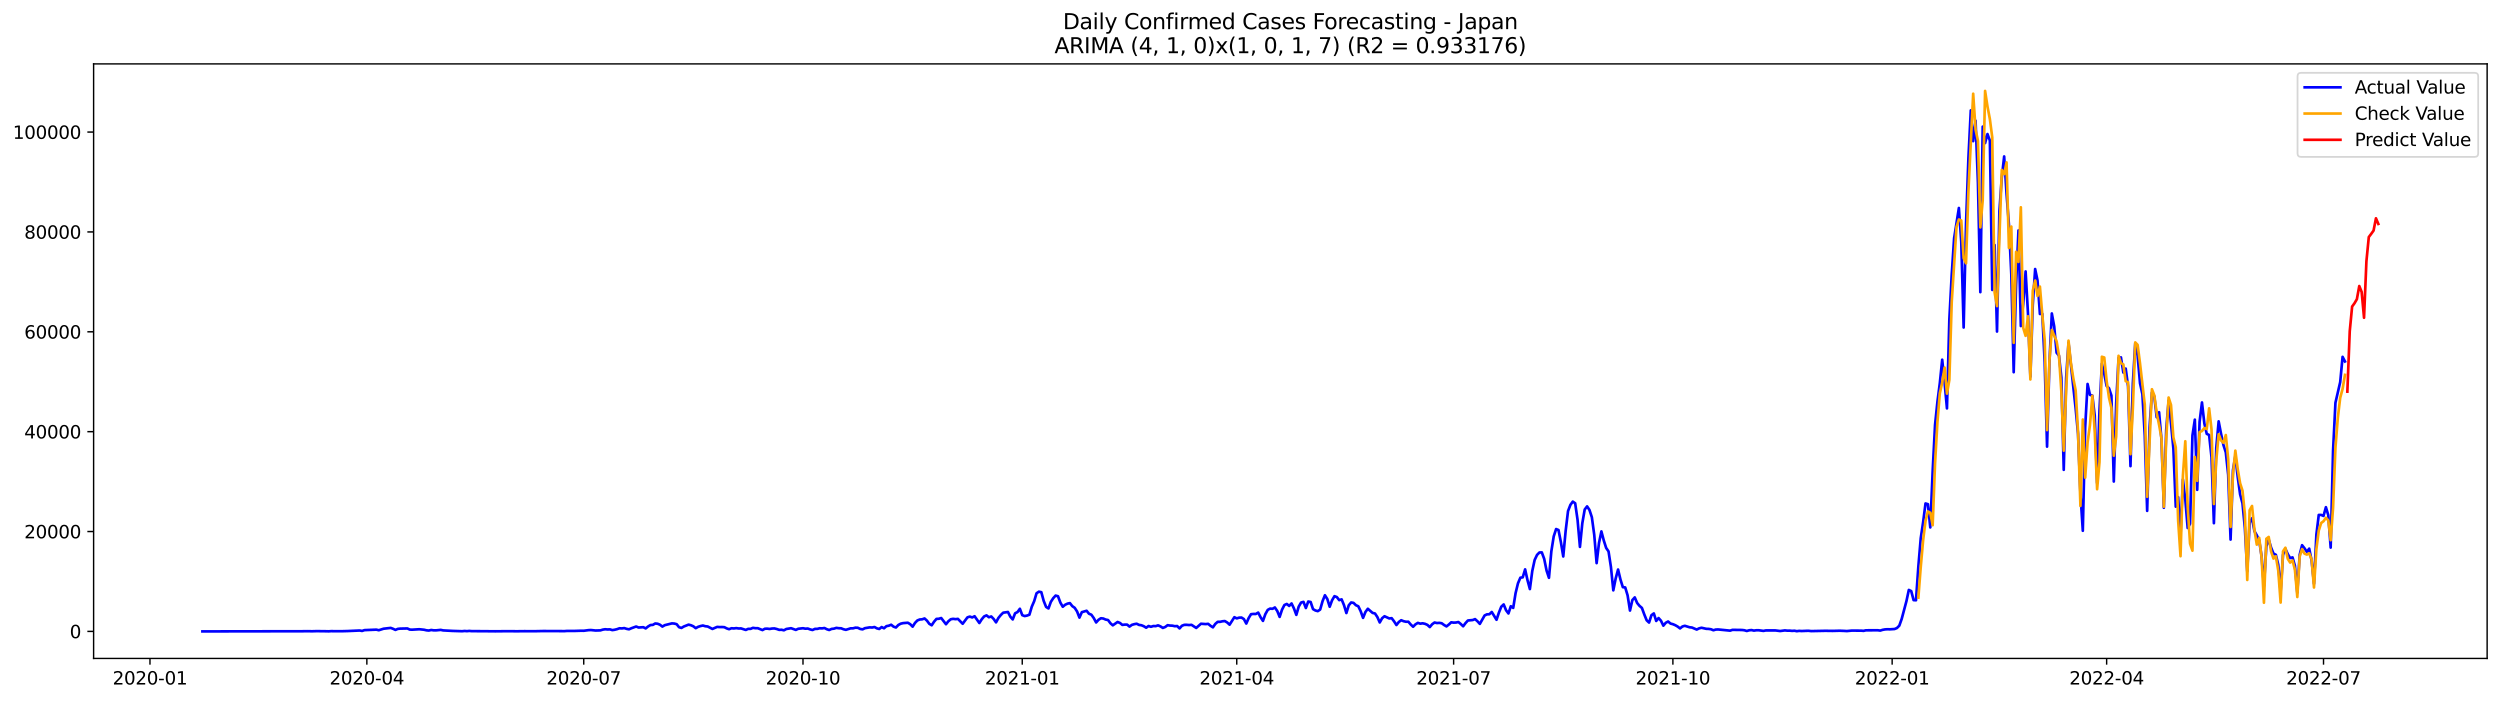 <?xml version="1.0" encoding="utf-8" standalone="no"?>
<!DOCTYPE svg PUBLIC "-//W3C//DTD SVG 1.1//EN"
  "http://www.w3.org/Graphics/SVG/1.1/DTD/svg11.dtd">
<svg xmlns:xlink="http://www.w3.org/1999/xlink" width="1398.775pt" height="392.274pt" viewBox="0 0 1398.775 392.274" xmlns="http://www.w3.org/2000/svg" version="1.1">
 <defs>
  <style type="text/css">*{stroke-linejoin: round; stroke-linecap: butt}</style>
 </defs>
 <g id="figure_1">
  <g id="patch_1">
   <path d="M 0 392.274 
L 1398.775 392.274 
L 1398.775 0 
L 0 0 
z
" style="fill: #ffffff"/>
  </g>
  <g id="axes_1">
   <g id="patch_2">
    <path d="M 52.375 368.396 
L 1391.575 368.396 
L 1391.575 35.755 
L 52.375 35.755 
z
" style="fill: #ffffff"/>
   </g>
   <g id="matplotlib.axis_1">
    <g id="xtick_1">
     <g id="line2d_1">
      <defs>
       <path id="meb2990fe00" d="M 0 0 
L 0 3.5 
" style="stroke: #000000; stroke-width: 0.8"/>
      </defs>
      <g>
       <use xlink:href="#meb2990fe00" x="83.911" y="368.396" style="stroke: #000000; stroke-width: 0.8"/>
      </g>
     </g>
     <g id="text_1">
      <!-- 2020-01 -->
      <g transform="translate(63.02 382.994)scale(0.1 -0.1)">
       <defs>
        <path id="DejaVuSans-32" d="M 1228 531 
L 3431 531 
L 3431 0 
L 469 0 
L 469 531 
Q 828 903 1448 1529 
Q 2069 2156 2228 2338 
Q 2531 2678 2651 2914 
Q 2772 3150 2772 3378 
Q 2772 3750 2511 3984 
Q 2250 4219 1831 4219 
Q 1534 4219 1204 4116 
Q 875 4013 500 3803 
L 500 4441 
Q 881 4594 1212 4672 
Q 1544 4750 1819 4750 
Q 2544 4750 2975 4387 
Q 3406 4025 3406 3419 
Q 3406 3131 3298 2873 
Q 3191 2616 2906 2266 
Q 2828 2175 2409 1742 
Q 1991 1309 1228 531 
z
" transform="scale(0.016)"/>
        <path id="DejaVuSans-30" d="M 2034 4250 
Q 1547 4250 1301 3770 
Q 1056 3291 1056 2328 
Q 1056 1369 1301 889 
Q 1547 409 2034 409 
Q 2525 409 2770 889 
Q 3016 1369 3016 2328 
Q 3016 3291 2770 3770 
Q 2525 4250 2034 4250 
z
M 2034 4750 
Q 2819 4750 3233 4129 
Q 3647 3509 3647 2328 
Q 3647 1150 3233 529 
Q 2819 -91 2034 -91 
Q 1250 -91 836 529 
Q 422 1150 422 2328 
Q 422 3509 836 4129 
Q 1250 4750 2034 4750 
z
" transform="scale(0.016)"/>
        <path id="DejaVuSans-2d" d="M 313 2009 
L 1997 2009 
L 1997 1497 
L 313 1497 
L 313 2009 
z
" transform="scale(0.016)"/>
        <path id="DejaVuSans-31" d="M 794 531 
L 1825 531 
L 1825 4091 
L 703 3866 
L 703 4441 
L 1819 4666 
L 2450 4666 
L 2450 531 
L 3481 531 
L 3481 0 
L 794 0 
L 794 531 
z
" transform="scale(0.016)"/>
       </defs>
       <use xlink:href="#DejaVuSans-32"/>
       <use xlink:href="#DejaVuSans-30" x="63.623"/>
       <use xlink:href="#DejaVuSans-32" x="127.246"/>
       <use xlink:href="#DejaVuSans-30" x="190.869"/>
       <use xlink:href="#DejaVuSans-2d" x="254.492"/>
       <use xlink:href="#DejaVuSans-30" x="290.576"/>
       <use xlink:href="#DejaVuSans-31" x="354.199"/>
      </g>
     </g>
    </g>
    <g id="xtick_2">
     <g id="line2d_2">
      <g>
       <use xlink:href="#meb2990fe00" x="205.257" y="368.396" style="stroke: #000000; stroke-width: 0.8"/>
      </g>
     </g>
     <g id="text_2">
      <!-- 2020-04 -->
      <g transform="translate(184.365 382.994)scale(0.1 -0.1)">
       <defs>
        <path id="DejaVuSans-34" d="M 2419 4116 
L 825 1625 
L 2419 1625 
L 2419 4116 
z
M 2253 4666 
L 3047 4666 
L 3047 1625 
L 3713 1625 
L 3713 1100 
L 3047 1100 
L 3047 0 
L 2419 0 
L 2419 1100 
L 313 1100 
L 313 1709 
L 2253 4666 
z
" transform="scale(0.016)"/>
       </defs>
       <use xlink:href="#DejaVuSans-32"/>
       <use xlink:href="#DejaVuSans-30" x="63.623"/>
       <use xlink:href="#DejaVuSans-32" x="127.246"/>
       <use xlink:href="#DejaVuSans-30" x="190.869"/>
       <use xlink:href="#DejaVuSans-2d" x="254.492"/>
       <use xlink:href="#DejaVuSans-30" x="290.576"/>
       <use xlink:href="#DejaVuSans-34" x="354.199"/>
      </g>
     </g>
    </g>
    <g id="xtick_3">
     <g id="line2d_3">
      <g>
       <use xlink:href="#meb2990fe00" x="326.602" y="368.396" style="stroke: #000000; stroke-width: 0.8"/>
      </g>
     </g>
     <g id="text_3">
      <!-- 2020-07 -->
      <g transform="translate(305.711 382.994)scale(0.1 -0.1)">
       <defs>
        <path id="DejaVuSans-37" d="M 525 4666 
L 3525 4666 
L 3525 4397 
L 1831 0 
L 1172 0 
L 2766 4134 
L 525 4134 
L 525 4666 
z
" transform="scale(0.016)"/>
       </defs>
       <use xlink:href="#DejaVuSans-32"/>
       <use xlink:href="#DejaVuSans-30" x="63.623"/>
       <use xlink:href="#DejaVuSans-32" x="127.246"/>
       <use xlink:href="#DejaVuSans-30" x="190.869"/>
       <use xlink:href="#DejaVuSans-2d" x="254.492"/>
       <use xlink:href="#DejaVuSans-30" x="290.576"/>
       <use xlink:href="#DejaVuSans-37" x="354.199"/>
      </g>
     </g>
    </g>
    <g id="xtick_4">
     <g id="line2d_4">
      <g>
       <use xlink:href="#meb2990fe00" x="449.281" y="368.396" style="stroke: #000000; stroke-width: 0.8"/>
      </g>
     </g>
     <g id="text_4">
      <!-- 2020-10 -->
      <g transform="translate(428.39 382.994)scale(0.1 -0.1)">
       <use xlink:href="#DejaVuSans-32"/>
       <use xlink:href="#DejaVuSans-30" x="63.623"/>
       <use xlink:href="#DejaVuSans-32" x="127.246"/>
       <use xlink:href="#DejaVuSans-30" x="190.869"/>
       <use xlink:href="#DejaVuSans-2d" x="254.492"/>
       <use xlink:href="#DejaVuSans-31" x="290.576"/>
       <use xlink:href="#DejaVuSans-30" x="354.199"/>
      </g>
     </g>
    </g>
    <g id="xtick_5">
     <g id="line2d_5">
      <g>
       <use xlink:href="#meb2990fe00" x="571.96" y="368.396" style="stroke: #000000; stroke-width: 0.8"/>
      </g>
     </g>
     <g id="text_5">
      <!-- 2021-01 -->
      <g transform="translate(551.069 382.994)scale(0.1 -0.1)">
       <use xlink:href="#DejaVuSans-32"/>
       <use xlink:href="#DejaVuSans-30" x="63.623"/>
       <use xlink:href="#DejaVuSans-32" x="127.246"/>
       <use xlink:href="#DejaVuSans-31" x="190.869"/>
       <use xlink:href="#DejaVuSans-2d" x="254.492"/>
       <use xlink:href="#DejaVuSans-30" x="290.576"/>
       <use xlink:href="#DejaVuSans-31" x="354.199"/>
      </g>
     </g>
    </g>
    <g id="xtick_6">
     <g id="line2d_6">
      <g>
       <use xlink:href="#meb2990fe00" x="691.972" y="368.396" style="stroke: #000000; stroke-width: 0.8"/>
      </g>
     </g>
     <g id="text_6">
      <!-- 2021-04 -->
      <g transform="translate(671.081 382.994)scale(0.1 -0.1)">
       <use xlink:href="#DejaVuSans-32"/>
       <use xlink:href="#DejaVuSans-30" x="63.623"/>
       <use xlink:href="#DejaVuSans-32" x="127.246"/>
       <use xlink:href="#DejaVuSans-31" x="190.869"/>
       <use xlink:href="#DejaVuSans-2d" x="254.492"/>
       <use xlink:href="#DejaVuSans-30" x="290.576"/>
       <use xlink:href="#DejaVuSans-34" x="354.199"/>
      </g>
     </g>
    </g>
    <g id="xtick_7">
     <g id="line2d_7">
      <g>
       <use xlink:href="#meb2990fe00" x="813.317" y="368.396" style="stroke: #000000; stroke-width: 0.8"/>
      </g>
     </g>
     <g id="text_7">
      <!-- 2021-07 -->
      <g transform="translate(792.426 382.994)scale(0.1 -0.1)">
       <use xlink:href="#DejaVuSans-32"/>
       <use xlink:href="#DejaVuSans-30" x="63.623"/>
       <use xlink:href="#DejaVuSans-32" x="127.246"/>
       <use xlink:href="#DejaVuSans-31" x="190.869"/>
       <use xlink:href="#DejaVuSans-2d" x="254.492"/>
       <use xlink:href="#DejaVuSans-30" x="290.576"/>
       <use xlink:href="#DejaVuSans-37" x="354.199"/>
      </g>
     </g>
    </g>
    <g id="xtick_8">
     <g id="line2d_8">
      <g>
       <use xlink:href="#meb2990fe00" x="935.996" y="368.396" style="stroke: #000000; stroke-width: 0.8"/>
      </g>
     </g>
     <g id="text_8">
      <!-- 2021-10 -->
      <g transform="translate(915.105 382.994)scale(0.1 -0.1)">
       <use xlink:href="#DejaVuSans-32"/>
       <use xlink:href="#DejaVuSans-30" x="63.623"/>
       <use xlink:href="#DejaVuSans-32" x="127.246"/>
       <use xlink:href="#DejaVuSans-31" x="190.869"/>
       <use xlink:href="#DejaVuSans-2d" x="254.492"/>
       <use xlink:href="#DejaVuSans-31" x="290.576"/>
       <use xlink:href="#DejaVuSans-30" x="354.199"/>
      </g>
     </g>
    </g>
    <g id="xtick_9">
     <g id="line2d_9">
      <g>
       <use xlink:href="#meb2990fe00" x="1058.675" y="368.396" style="stroke: #000000; stroke-width: 0.8"/>
      </g>
     </g>
     <g id="text_9">
      <!-- 2022-01 -->
      <g transform="translate(1037.784 382.994)scale(0.1 -0.1)">
       <use xlink:href="#DejaVuSans-32"/>
       <use xlink:href="#DejaVuSans-30" x="63.623"/>
       <use xlink:href="#DejaVuSans-32" x="127.246"/>
       <use xlink:href="#DejaVuSans-32" x="190.869"/>
       <use xlink:href="#DejaVuSans-2d" x="254.492"/>
       <use xlink:href="#DejaVuSans-30" x="290.576"/>
       <use xlink:href="#DejaVuSans-31" x="354.199"/>
      </g>
     </g>
    </g>
    <g id="xtick_10">
     <g id="line2d_10">
      <g>
       <use xlink:href="#meb2990fe00" x="1178.687" y="368.396" style="stroke: #000000; stroke-width: 0.8"/>
      </g>
     </g>
     <g id="text_10">
      <!-- 2022-04 -->
      <g transform="translate(1157.796 382.994)scale(0.1 -0.1)">
       <use xlink:href="#DejaVuSans-32"/>
       <use xlink:href="#DejaVuSans-30" x="63.623"/>
       <use xlink:href="#DejaVuSans-32" x="127.246"/>
       <use xlink:href="#DejaVuSans-32" x="190.869"/>
       <use xlink:href="#DejaVuSans-2d" x="254.492"/>
       <use xlink:href="#DejaVuSans-30" x="290.576"/>
       <use xlink:href="#DejaVuSans-34" x="354.199"/>
      </g>
     </g>
    </g>
    <g id="xtick_11">
     <g id="line2d_11">
      <g>
       <use xlink:href="#meb2990fe00" x="1300.033" y="368.396" style="stroke: #000000; stroke-width: 0.8"/>
      </g>
     </g>
     <g id="text_11">
      <!-- 2022-07 -->
      <g transform="translate(1279.141 382.994)scale(0.1 -0.1)">
       <use xlink:href="#DejaVuSans-32"/>
       <use xlink:href="#DejaVuSans-30" x="63.623"/>
       <use xlink:href="#DejaVuSans-32" x="127.246"/>
       <use xlink:href="#DejaVuSans-32" x="190.869"/>
       <use xlink:href="#DejaVuSans-2d" x="254.492"/>
       <use xlink:href="#DejaVuSans-30" x="290.576"/>
       <use xlink:href="#DejaVuSans-37" x="354.199"/>
      </g>
     </g>
    </g>
   </g>
   <g id="matplotlib.axis_2">
    <g id="ytick_1">
     <g id="line2d_12">
      <defs>
       <path id="m57d9f3b2a6" d="M 0 0 
L -3.5 0 
" style="stroke: #000000; stroke-width: 0.8"/>
      </defs>
      <g>
       <use xlink:href="#m57d9f3b2a6" x="52.375" y="353.276" style="stroke: #000000; stroke-width: 0.8"/>
      </g>
     </g>
     <g id="text_12">
      <!-- 0 -->
      <g transform="translate(39.013 357.075)scale(0.1 -0.1)">
       <use xlink:href="#DejaVuSans-30"/>
      </g>
     </g>
    </g>
    <g id="ytick_2">
     <g id="line2d_13">
      <g>
       <use xlink:href="#m57d9f3b2a6" x="52.375" y="297.398" style="stroke: #000000; stroke-width: 0.8"/>
      </g>
     </g>
     <g id="text_13">
      <!-- 20000 -->
      <g transform="translate(13.562 301.198)scale(0.1 -0.1)">
       <use xlink:href="#DejaVuSans-32"/>
       <use xlink:href="#DejaVuSans-30" x="63.623"/>
       <use xlink:href="#DejaVuSans-30" x="127.246"/>
       <use xlink:href="#DejaVuSans-30" x="190.869"/>
       <use xlink:href="#DejaVuSans-30" x="254.492"/>
      </g>
     </g>
    </g>
    <g id="ytick_3">
     <g id="line2d_14">
      <g>
       <use xlink:href="#m57d9f3b2a6" x="52.375" y="241.521" style="stroke: #000000; stroke-width: 0.8"/>
      </g>
     </g>
     <g id="text_14">
      <!-- 40000 -->
      <g transform="translate(13.562 245.321)scale(0.1 -0.1)">
       <use xlink:href="#DejaVuSans-34"/>
       <use xlink:href="#DejaVuSans-30" x="63.623"/>
       <use xlink:href="#DejaVuSans-30" x="127.246"/>
       <use xlink:href="#DejaVuSans-30" x="190.869"/>
       <use xlink:href="#DejaVuSans-30" x="254.492"/>
      </g>
     </g>
    </g>
    <g id="ytick_4">
     <g id="line2d_15">
      <g>
       <use xlink:href="#m57d9f3b2a6" x="52.375" y="185.644" style="stroke: #000000; stroke-width: 0.8"/>
      </g>
     </g>
     <g id="text_15">
      <!-- 60000 -->
      <g transform="translate(13.562 189.444)scale(0.1 -0.1)">
       <defs>
        <path id="DejaVuSans-36" d="M 2113 2584 
Q 1688 2584 1439 2293 
Q 1191 2003 1191 1497 
Q 1191 994 1439 701 
Q 1688 409 2113 409 
Q 2538 409 2786 701 
Q 3034 994 3034 1497 
Q 3034 2003 2786 2293 
Q 2538 2584 2113 2584 
z
M 3366 4563 
L 3366 3988 
Q 3128 4100 2886 4159 
Q 2644 4219 2406 4219 
Q 1781 4219 1451 3797 
Q 1122 3375 1075 2522 
Q 1259 2794 1537 2939 
Q 1816 3084 2150 3084 
Q 2853 3084 3261 2657 
Q 3669 2231 3669 1497 
Q 3669 778 3244 343 
Q 2819 -91 2113 -91 
Q 1303 -91 875 529 
Q 447 1150 447 2328 
Q 447 3434 972 4092 
Q 1497 4750 2381 4750 
Q 2619 4750 2861 4703 
Q 3103 4656 3366 4563 
z
" transform="scale(0.016)"/>
       </defs>
       <use xlink:href="#DejaVuSans-36"/>
       <use xlink:href="#DejaVuSans-30" x="63.623"/>
       <use xlink:href="#DejaVuSans-30" x="127.246"/>
       <use xlink:href="#DejaVuSans-30" x="190.869"/>
       <use xlink:href="#DejaVuSans-30" x="254.492"/>
      </g>
     </g>
    </g>
    <g id="ytick_5">
     <g id="line2d_16">
      <g>
       <use xlink:href="#m57d9f3b2a6" x="52.375" y="129.767" style="stroke: #000000; stroke-width: 0.8"/>
      </g>
     </g>
     <g id="text_16">
      <!-- 80000 -->
      <g transform="translate(13.562 133.567)scale(0.1 -0.1)">
       <defs>
        <path id="DejaVuSans-38" d="M 2034 2216 
Q 1584 2216 1326 1975 
Q 1069 1734 1069 1313 
Q 1069 891 1326 650 
Q 1584 409 2034 409 
Q 2484 409 2743 651 
Q 3003 894 3003 1313 
Q 3003 1734 2745 1975 
Q 2488 2216 2034 2216 
z
M 1403 2484 
Q 997 2584 770 2862 
Q 544 3141 544 3541 
Q 544 4100 942 4425 
Q 1341 4750 2034 4750 
Q 2731 4750 3128 4425 
Q 3525 4100 3525 3541 
Q 3525 3141 3298 2862 
Q 3072 2584 2669 2484 
Q 3125 2378 3379 2068 
Q 3634 1759 3634 1313 
Q 3634 634 3220 271 
Q 2806 -91 2034 -91 
Q 1263 -91 848 271 
Q 434 634 434 1313 
Q 434 1759 690 2068 
Q 947 2378 1403 2484 
z
M 1172 3481 
Q 1172 3119 1398 2916 
Q 1625 2713 2034 2713 
Q 2441 2713 2670 2916 
Q 2900 3119 2900 3481 
Q 2900 3844 2670 4047 
Q 2441 4250 2034 4250 
Q 1625 4250 1398 4047 
Q 1172 3844 1172 3481 
z
" transform="scale(0.016)"/>
       </defs>
       <use xlink:href="#DejaVuSans-38"/>
       <use xlink:href="#DejaVuSans-30" x="63.623"/>
       <use xlink:href="#DejaVuSans-30" x="127.246"/>
       <use xlink:href="#DejaVuSans-30" x="190.869"/>
       <use xlink:href="#DejaVuSans-30" x="254.492"/>
      </g>
     </g>
    </g>
    <g id="ytick_6">
     <g id="line2d_17">
      <g>
       <use xlink:href="#m57d9f3b2a6" x="52.375" y="73.89" style="stroke: #000000; stroke-width: 0.8"/>
      </g>
     </g>
     <g id="text_17">
      <!-- 100000 -->
      <g transform="translate(7.2 77.69)scale(0.1 -0.1)">
       <use xlink:href="#DejaVuSans-31"/>
       <use xlink:href="#DejaVuSans-30" x="63.623"/>
       <use xlink:href="#DejaVuSans-30" x="127.246"/>
       <use xlink:href="#DejaVuSans-30" x="190.869"/>
       <use xlink:href="#DejaVuSans-30" x="254.492"/>
       <use xlink:href="#DejaVuSans-30" x="318.115"/>
      </g>
     </g>
    </g>
   </g>
   <g id="line2d_18">
    <path d="M 113.248 353.276 
L 169.253 353.186 
L 171.92 353.147 
L 174.587 353.197 
L 177.254 353.122 
L 182.588 353.189 
L 183.921 353.228 
L 185.255 353.136 
L 187.922 353.164 
L 191.922 353.15 
L 194.589 353.072 
L 201.256 352.775 
L 202.59 353.013 
L 203.923 352.566 
L 210.591 352.295 
L 211.924 352.622 
L 214.591 351.781 
L 218.592 351.317 
L 219.925 351.817 
L 221.258 352.437 
L 222.592 351.867 
L 223.925 351.717 
L 227.926 351.627 
L 229.259 352.253 
L 230.593 352.314 
L 234.593 352.069 
L 237.26 352.348 
L 238.594 352.664 
L 239.927 352.798 
L 241.26 352.482 
L 242.594 352.672 
L 243.927 352.694 
L 246.594 352.429 
L 247.928 352.717 
L 253.262 353.002 
L 258.596 353.172 
L 259.929 353.032 
L 261.262 353.136 
L 262.596 353.002 
L 263.929 353.13 
L 271.93 353.161 
L 274.597 353.206 
L 277.264 353.217 
L 283.931 353.15 
L 289.265 353.194 
L 293.266 353.147 
L 299.933 353.153 
L 303.933 353.066 
L 315.935 353.116 
L 317.268 353.007 
L 321.268 353.018 
L 325.269 352.89 
L 326.602 352.921 
L 329.269 352.577 
L 330.603 352.51 
L 333.27 352.784 
L 335.937 352.697 
L 337.27 352.284 
L 338.603 352.074 
L 339.937 352.197 
L 341.27 352.138 
L 342.604 352.552 
L 343.937 352.345 
L 345.271 352.018 
L 346.604 351.532 
L 347.938 351.608 
L 349.271 351.429 
L 350.605 351.848 
L 351.938 352.108 
L 353.272 351.51 
L 355.939 350.535 
L 357.272 351.099 
L 359.939 350.931 
L 361.272 351.599 
L 362.606 350.524 
L 363.939 349.727 
L 365.273 349.621 
L 366.606 348.844 
L 367.94 348.99 
L 369.273 349.557 
L 370.607 350.579 
L 371.94 349.794 
L 375.941 348.791 
L 377.274 348.886 
L 378.607 349.25 
L 379.941 350.934 
L 381.274 351.328 
L 382.608 350.54 
L 385.275 349.487 
L 386.608 349.836 
L 387.942 350.434 
L 389.275 351.468 
L 390.609 350.716 
L 391.942 350.286 
L 393.276 349.984 
L 394.609 350.378 
L 395.943 350.526 
L 398.609 351.898 
L 401.276 350.753 
L 402.61 350.864 
L 403.943 350.828 
L 405.277 350.917 
L 406.61 351.599 
L 407.944 352.057 
L 409.277 351.507 
L 410.611 351.622 
L 411.944 351.44 
L 413.278 351.636 
L 414.611 351.605 
L 417.278 352.462 
L 418.611 351.853 
L 419.945 351.856 
L 421.278 351.286 
L 422.612 351.482 
L 423.945 351.471 
L 426.612 352.532 
L 427.946 351.792 
L 429.279 351.736 
L 430.613 351.909 
L 431.946 351.677 
L 433.28 351.61 
L 434.613 351.934 
L 435.947 352.409 
L 437.28 352.351 
L 438.613 352.664 
L 439.947 351.929 
L 442.614 351.49 
L 445.281 352.432 
L 446.614 351.803 
L 449.281 351.507 
L 450.615 351.761 
L 451.948 351.672 
L 453.282 352.158 
L 454.615 352.496 
L 455.949 351.879 
L 457.282 351.862 
L 458.615 351.524 
L 459.949 351.591 
L 461.282 351.381 
L 462.616 352.057 
L 463.949 352.499 
L 465.283 351.884 
L 466.616 351.733 
L 467.95 351.297 
L 469.283 351.49 
L 470.617 351.535 
L 471.95 352.074 
L 473.284 352.393 
L 475.951 351.557 
L 477.284 351.554 
L 478.617 351.194 
L 479.951 351.247 
L 481.284 351.898 
L 482.618 352.13 
L 483.951 351.471 
L 486.618 351.018 
L 487.952 351.113 
L 489.285 350.825 
L 490.619 351.563 
L 491.952 351.915 
L 493.286 350.859 
L 494.619 351.532 
L 495.952 350.348 
L 497.286 350.082 
L 498.619 349.551 
L 499.953 350.621 
L 501.286 351.096 
L 502.62 349.691 
L 503.953 348.962 
L 505.287 348.64 
L 507.954 348.428 
L 509.287 349.255 
L 510.621 350.621 
L 511.954 348.526 
L 513.288 347.146 
L 514.621 346.612 
L 515.954 346.512 
L 517.288 346.034 
L 518.621 347.244 
L 519.955 349.034 
L 521.288 349.842 
L 522.622 347.85 
L 523.955 346.291 
L 525.289 346.204 
L 526.622 345.802 
L 529.289 349.264 
L 530.623 347.596 
L 531.956 346.481 
L 533.29 346.243 
L 534.623 346.425 
L 535.956 346.269 
L 538.623 348.998 
L 541.29 345.425 
L 542.624 344.981 
L 543.957 345.467 
L 545.291 344.791 
L 547.958 348.579 
L 549.291 346.498 
L 550.625 344.905 
L 551.958 344.31 
L 553.292 345.349 
L 554.625 344.925 
L 555.958 346.316 
L 557.292 348.216 
L 558.625 345.749 
L 559.959 344.123 
L 561.292 342.81 
L 563.959 342.421 
L 565.293 345.05 
L 566.626 346.579 
L 567.96 343.142 
L 569.293 342.461 
L 570.627 340.614 
L 571.96 344.179 
L 573.294 344.696 
L 574.627 344.43 
L 575.96 343.936 
L 577.294 339.449 
L 578.627 336.375 
L 579.961 331.925 
L 581.294 331.045 
L 582.628 331.333 
L 583.961 336.211 
L 585.295 339.569 
L 586.628 340.432 
L 587.962 336.744 
L 589.295 334.68 
L 590.629 333.235 
L 591.962 333.601 
L 593.296 337.183 
L 594.629 339.482 
L 595.962 338.37 
L 597.296 337.736 
L 598.629 337.451 
L 599.963 339.147 
L 601.296 340.072 
L 602.63 342.128 
L 603.963 345.556 
L 605.297 342.511 
L 607.964 341.734 
L 609.297 343.391 
L 610.631 343.938 
L 611.964 345.808 
L 613.298 348.266 
L 614.631 346.783 
L 615.964 345.916 
L 617.298 346.073 
L 618.631 346.654 
L 619.965 346.914 
L 621.298 348.722 
L 622.632 349.875 
L 625.299 348.006 
L 626.632 348.554 
L 627.966 349.643 
L 629.299 349.476 
L 630.633 349.47 
L 631.966 350.579 
L 633.3 349.621 
L 634.633 349.23 
L 635.966 348.984 
L 637.3 349.641 
L 638.633 349.831 
L 639.967 350.392 
L 641.3 351.208 
L 642.634 350.255 
L 643.967 350.702 
L 645.301 350.269 
L 646.634 350.331 
L 647.968 349.887 
L 649.301 350.484 
L 650.635 351.325 
L 651.968 350.795 
L 653.301 349.803 
L 654.635 350.009 
L 655.968 350.068 
L 657.302 350.362 
L 658.635 350.283 
L 659.969 351.599 
L 661.302 350.127 
L 662.636 349.607 
L 663.969 349.596 
L 665.303 349.725 
L 666.636 349.59 
L 669.303 351.334 
L 671.97 348.993 
L 674.637 349.188 
L 675.97 349.04 
L 677.304 350.152 
L 678.637 350.996 
L 679.971 349.085 
L 681.304 347.92 
L 682.638 347.925 
L 683.971 347.618 
L 685.305 347.489 
L 686.638 348.297 
L 687.972 349.518 
L 690.639 345.333 
L 691.972 345.998 
L 693.305 345.581 
L 694.639 345.531 
L 695.972 346.383 
L 697.306 348.886 
L 698.639 345.827 
L 699.973 343.642 
L 701.306 343.508 
L 702.64 343.531 
L 703.973 342.757 
L 705.307 345.352 
L 706.64 347.397 
L 707.974 343.631 
L 709.307 341.242 
L 710.641 340.51 
L 711.974 340.636 
L 713.307 339.885 
L 714.641 341.865 
L 715.974 345.165 
L 717.308 341.122 
L 718.641 338.507 
L 719.975 337.932 
L 721.308 339.016 
L 722.642 337.644 
L 723.975 340.427 
L 725.309 344.017 
L 726.642 339.415 
L 727.976 337.119 
L 729.309 336.755 
L 730.643 340.189 
L 731.976 336.56 
L 733.309 336.82 
L 734.643 340.804 
L 735.976 341.569 
L 737.31 341.932 
L 738.643 341.066 
L 739.977 336.373 
L 741.31 333.054 
L 742.644 335.16 
L 743.977 339.474 
L 745.311 335.856 
L 746.644 333.576 
L 747.978 334.071 
L 749.311 335.78 
L 750.645 335.347 
L 751.978 338.591 
L 753.311 343.003 
L 754.645 338.68 
L 755.978 337.096 
L 757.312 337.317 
L 758.645 338.622 
L 759.979 339.208 
L 761.312 341.991 
L 762.646 345.701 
L 763.979 342.402 
L 765.313 340.611 
L 767.98 342.93 
L 769.313 343.237 
L 770.647 345.246 
L 771.98 348.272 
L 773.313 345.903 
L 774.647 344.799 
L 777.314 346.034 
L 778.647 345.872 
L 779.981 347.632 
L 781.314 349.699 
L 782.648 348.02 
L 783.981 347.023 
L 785.315 347.57 
L 786.648 347.872 
L 787.982 347.853 
L 789.315 349.414 
L 790.649 350.669 
L 791.982 349.317 
L 793.315 348.506 
L 794.649 348.945 
L 795.982 348.749 
L 797.316 349.034 
L 798.649 349.627 
L 799.983 350.85 
L 801.316 349.266 
L 802.65 348.302 
L 803.983 348.599 
L 805.317 348.498 
L 806.65 348.719 
L 807.984 349.694 
L 809.317 350.479 
L 810.65 349.42 
L 811.984 348.191 
L 813.317 348.375 
L 814.651 348.316 
L 815.984 348.029 
L 817.318 349.127 
L 818.651 350.401 
L 819.985 348.615 
L 821.318 347.16 
L 823.985 346.917 
L 825.319 346.408 
L 826.652 347.604 
L 827.986 349.071 
L 830.652 344.358 
L 831.986 343.726 
L 833.319 343.684 
L 834.653 342.419 
L 837.32 346.771 
L 838.653 342.773 
L 839.987 339.449 
L 841.32 338.191 
L 842.654 341.446 
L 843.987 343.234 
L 845.321 339.197 
L 846.654 340.119 
L 847.988 331.847 
L 849.321 326.376 
L 850.654 323.236 
L 851.988 323.015 
L 853.321 318.57 
L 854.655 324.644 
L 855.988 329.589 
L 857.322 319.467 
L 858.655 313.29 
L 859.989 310.482 
L 861.322 309.113 
L 862.656 309.074 
L 863.989 312.692 
L 865.323 319.252 
L 866.656 323.289 
L 867.99 308.496 
L 869.323 300.097 
L 870.656 296.013 
L 871.99 296.552 
L 873.323 303.299 
L 874.657 311.348 
L 875.99 297.105 
L 877.324 285.955 
L 878.657 282.477 
L 879.991 280.658 
L 881.324 281.58 
L 882.658 290.847 
L 883.991 305.992 
L 885.325 292.736 
L 886.658 285.075 
L 887.992 283.323 
L 889.325 285.332 
L 890.658 289.411 
L 891.992 299.251 
L 893.325 315.072 
L 894.659 303.771 
L 895.992 297.32 
L 897.326 302.383 
L 898.659 306.56 
L 899.993 308.535 
L 901.326 317.215 
L 902.66 330.299 
L 903.993 323.641 
L 905.327 318.665 
L 906.66 324.231 
L 907.994 328.525 
L 909.327 328.684 
L 910.66 333.123 
L 911.994 341.617 
L 913.327 335.733 
L 914.661 334.252 
L 915.994 337.376 
L 917.328 338.991 
L 918.661 340.144 
L 919.995 343.788 
L 921.328 347.07 
L 922.662 348.33 
L 923.995 344.215 
L 925.329 343.215 
L 926.662 347.422 
L 927.996 345.816 
L 929.329 347.308 
L 930.662 350.068 
L 931.996 348.464 
L 933.329 347.735 
L 934.663 348.875 
L 935.996 349.241 
L 937.33 349.803 
L 938.663 350.574 
L 939.997 351.602 
L 941.33 350.54 
L 942.664 350.132 
L 945.331 350.965 
L 946.664 351.113 
L 949.331 352.245 
L 950.664 351.58 
L 951.998 351.233 
L 954.665 351.831 
L 955.998 351.879 
L 957.332 352.08 
L 958.665 352.633 
L 959.999 352.239 
L 961.332 352.191 
L 967.999 352.854 
L 969.333 352.409 
L 974.667 352.482 
L 976 352.639 
L 977.334 353.041 
L 978.667 352.658 
L 980.001 352.538 
L 981.334 352.834 
L 982.668 352.647 
L 984.001 352.633 
L 986.668 352.996 
L 988.001 352.733 
L 993.335 352.733 
L 996.002 353.069 
L 998.669 352.72 
L 1000.003 352.862 
L 1001.336 352.848 
L 1002.67 352.985 
L 1004.003 352.898 
L 1005.337 353.153 
L 1006.67 352.977 
L 1008.003 353.072 
L 1010.67 352.96 
L 1012.004 352.94 
L 1013.337 353.108 
L 1021.338 352.94 
L 1025.339 352.999 
L 1029.339 352.896 
L 1032.006 353.002 
L 1033.339 353.088 
L 1036.006 352.831 
L 1041.34 352.856 
L 1042.674 352.971 
L 1044.007 352.666 
L 1050.674 352.647 
L 1052.008 352.82 
L 1053.341 352.401 
L 1054.675 352.164 
L 1056.008 352.069 
L 1057.342 352.108 
L 1060.009 351.943 
L 1061.342 351.398 
L 1062.676 350.065 
L 1064.009 346.319 
L 1066.676 336.317 
L 1068.009 330.081 
L 1069.343 330.726 
L 1070.676 335.772 
L 1072.01 335.856 
L 1073.343 316.832 
L 1074.677 301.095 
L 1076.01 292.146 
L 1077.344 281.694 
L 1078.677 282.091 
L 1080.011 295.099 
L 1081.344 263.629 
L 1082.678 237.694 
L 1084.011 224.767 
L 1085.345 214.385 
L 1086.678 201.259 
L 1088.011 214.038 
L 1089.345 228.494 
L 1090.678 178.691 
L 1092.012 153.551 
L 1093.345 133.299 
L 1096.012 116.371 
L 1097.346 135.347 
L 1098.679 183.247 
L 1100.013 125.317 
L 1101.346 88.499 
L 1102.68 61.751 
L 1104.013 78.984 
L 1105.347 67.534 
L 1106.68 102.337 
L 1108.013 163.464 
L 1109.347 70.862 
L 1110.68 80.04 
L 1112.014 74.997 
L 1113.347 78.643 
L 1114.681 162.212 
L 1116.014 137.087 
L 1117.348 185.496 
L 1118.681 118.151 
L 1120.015 99.356 
L 1121.348 87.538 
L 1122.682 108.428 
L 1124.015 125.649 
L 1125.348 153.532 
L 1126.682 208.249 
L 1128.015 159.251 
L 1129.349 128.924 
L 1130.682 182.426 
L 1132.016 170.018 
L 1133.349 151.864 
L 1134.683 175.522 
L 1136.016 210.744 
L 1137.35 170.647 
L 1138.683 150.528 
L 1140.017 156.957 
L 1141.35 175.673 
L 1142.684 175.612 
L 1144.017 202.695 
L 1145.35 249.897 
L 1146.684 202.581 
L 1148.017 175.385 
L 1149.351 182.675 
L 1150.684 197.345 
L 1152.018 198.982 
L 1153.351 211.183 
L 1154.685 262.869 
L 1156.018 211.641 
L 1157.352 191.729 
L 1161.352 228.689 
L 1162.686 242.751 
L 1164.019 276.26 
L 1165.352 296.974 
L 1166.686 238.929 
L 1168.019 214.84 
L 1169.353 220.939 
L 1170.686 221.339 
L 1172.02 232.525 
L 1173.353 270.242 
L 1174.687 229.326 
L 1176.02 203.5 
L 1177.354 209.244 
L 1178.687 215.983 
L 1180.021 217.229 
L 1181.354 221.361 
L 1182.688 269.412 
L 1184.021 225.926 
L 1185.354 200.281 
L 1186.688 199.952 
L 1188.021 208.431 
L 1189.355 206.238 
L 1190.688 216.243 
L 1192.022 260.81 
L 1193.355 214.477 
L 1194.689 192.165 
L 1196.022 199.052 
L 1197.356 214.429 
L 1198.689 220.5 
L 1200.023 243.743 
L 1201.356 285.826 
L 1202.69 239.214 
L 1204.023 219.648 
L 1205.356 221.814 
L 1206.69 233.425 
L 1208.023 230.648 
L 1209.357 245.732 
L 1210.69 284.091 
L 1212.024 240.314 
L 1213.357 224.194 
L 1214.691 236.853 
L 1216.024 251.004 
L 1217.358 283.488 
L 1218.691 278.177 
L 1220.025 299.472 
L 1221.358 268.267 
L 1222.692 279.479 
L 1224.025 295.409 
L 1225.358 293.093 
L 1226.692 243.678 
L 1228.025 234.799 
L 1229.359 274.061 
L 1230.692 235.962 
L 1232.026 225.18 
L 1233.359 236.917 
L 1234.693 242.723 
L 1236.026 243.393 
L 1237.36 255.792 
L 1238.693 292.724 
L 1240.027 250.476 
L 1241.36 235.744 
L 1242.694 242.723 
L 1244.027 248.945 
L 1245.36 253.122 
L 1246.694 265.719 
L 1248.027 301.894 
L 1249.361 263.062 
L 1250.694 255.211 
L 1252.028 266.912 
L 1253.361 276.579 
L 1254.695 281.596 
L 1256.028 295.448 
L 1257.362 319.59 
L 1258.695 292.358 
L 1260.029 289.972 
L 1261.362 297.158 
L 1262.696 299.474 
L 1264.029 302.327 
L 1265.362 311.105 
L 1266.696 327.913 
L 1268.029 305.721 
L 1269.363 301.885 
L 1270.696 306.372 
L 1272.03 309.736 
L 1273.363 310.423 
L 1274.697 315.891 
L 1276.03 331.087 
L 1277.364 310.49 
L 1278.697 307.054 
L 1280.031 310.01 
L 1281.364 312.251 
L 1282.697 311.865 
L 1284.031 316.561 
L 1285.364 331.545 
L 1286.698 310.342 
L 1288.031 305.045 
L 1289.365 306.738 
L 1290.698 308.722 
L 1292.032 306.973 
L 1293.365 313.586 
L 1294.699 326.583 
L 1296.032 299.173 
L 1297.366 288.112 
L 1298.699 288.109 
L 1300.033 288.668 
L 1301.366 283.778 
L 1302.699 288.268 
L 1304.033 306.381 
L 1305.366 252.239 
L 1306.7 225.334 
L 1309.367 213.787 
L 1310.7 199.658 
L 1312.034 202.24 
L 1312.034 202.24 
" clip-path="url(#pab90909398)" style="fill: none; stroke: #0000ff; stroke-width: 1.5; stroke-linecap: square"/>
   </g>
   <g id="line2d_19">
    <path d="M 1073.343 334.369 
L 1074.677 317.249 
L 1076.01 302.252 
L 1077.344 291.452 
L 1078.677 286.185 
L 1080.011 286.885 
L 1081.344 293.878 
L 1082.678 259.264 
L 1084.011 236.09 
L 1085.345 220.115 
L 1086.678 214.047 
L 1088.011 205.664 
L 1089.345 220.228 
L 1090.678 212.589 
L 1092.012 168.941 
L 1094.679 127.035 
L 1096.012 122.793 
L 1097.346 123.368 
L 1098.679 144.447 
L 1100.013 147.316 
L 1101.346 107.086 
L 1104.013 52.436 
L 1105.347 72.496 
L 1106.68 78.795 
L 1108.013 127.222 
L 1109.347 112.128 
L 1110.68 50.876 
L 1112.014 59.568 
L 1113.347 66.58 
L 1114.681 76.858 
L 1116.014 163.696 
L 1117.348 171.274 
L 1120.015 95.083 
L 1121.348 97.468 
L 1122.682 90.867 
L 1124.015 138.724 
L 1125.348 126.767 
L 1126.682 191.819 
L 1128.015 140.882 
L 1129.349 146.537 
L 1130.682 115.982 
L 1132.016 183.443 
L 1133.349 187.907 
L 1134.683 176.962 
L 1136.016 212.309 
L 1137.35 162.67 
L 1138.683 156.995 
L 1140.017 165.606 
L 1141.35 160.356 
L 1142.684 176.092 
L 1144.017 190.076 
L 1145.35 240.653 
L 1146.684 201.758 
L 1148.017 184.633 
L 1150.684 190.926 
L 1152.018 199.079 
L 1153.351 219.282 
L 1154.685 252.142 
L 1156.018 219.12 
L 1157.352 190.59 
L 1158.685 203.048 
L 1160.019 211.595 
L 1161.352 218.453 
L 1162.686 241.799 
L 1164.019 283.066 
L 1165.352 234.73 
L 1166.686 267.24 
L 1168.019 247.563 
L 1169.353 237.75 
L 1170.686 221.447 
L 1172.02 241.302 
L 1173.353 273.728 
L 1174.687 258.497 
L 1176.02 199.595 
L 1177.354 200.029 
L 1178.687 213.245 
L 1180.021 222.589 
L 1181.354 228.234 
L 1182.688 254.953 
L 1184.021 244.272 
L 1185.354 199.073 
L 1186.688 203.17 
L 1188.021 203.91 
L 1189.355 213.287 
L 1190.688 213.855 
L 1192.022 254.128 
L 1193.355 228.318 
L 1194.689 191.587 
L 1196.022 192.954 
L 1197.356 203.294 
L 1200.023 226.46 
L 1201.356 277.946 
L 1204.023 217.777 
L 1205.356 221.218 
L 1206.69 230.988 
L 1208.023 237.696 
L 1209.357 245.098 
L 1210.69 283.546 
L 1212.024 245.595 
L 1213.357 222.419 
L 1214.691 226.576 
L 1216.024 244.664 
L 1217.358 250.282 
L 1218.691 291.287 
L 1220.025 311.204 
L 1221.358 266.108 
L 1222.692 246.9 
L 1224.025 283.512 
L 1225.358 304.191 
L 1226.692 308.113 
L 1228.025 255.672 
L 1229.359 269.023 
L 1230.692 241.746 
L 1232.026 241.169 
L 1233.359 239.518 
L 1234.693 240.04 
L 1236.026 228.465 
L 1237.36 240.271 
L 1238.693 281.995 
L 1240.027 257.662 
L 1241.36 242.977 
L 1242.694 246.422 
L 1244.027 247.731 
L 1245.36 243.405 
L 1246.694 256.95 
L 1248.027 294.83 
L 1249.361 265.681 
L 1250.694 252.143 
L 1252.028 262.446 
L 1253.361 270.375 
L 1254.695 274.543 
L 1256.028 287.64 
L 1257.362 324.496 
L 1258.695 285.451 
L 1260.029 283.099 
L 1261.362 296.345 
L 1262.696 304.731 
L 1264.029 300.933 
L 1265.362 311.591 
L 1266.696 337.232 
L 1268.029 301.449 
L 1269.363 300.422 
L 1270.696 308.541 
L 1272.03 312.556 
L 1273.363 311.26 
L 1274.697 319.191 
L 1276.03 337.131 
L 1277.364 308.475 
L 1278.697 306.465 
L 1280.031 312.66 
L 1281.364 314.776 
L 1282.697 313.575 
L 1284.031 318.795 
L 1285.364 334.023 
L 1286.698 311.4 
L 1288.031 307.219 
L 1289.365 309.74 
L 1290.698 310.301 
L 1292.032 309.592 
L 1293.365 312.959 
L 1294.699 328.713 
L 1296.032 307.25 
L 1297.366 296.882 
L 1298.699 292.642 
L 1300.033 291.63 
L 1301.366 289.696 
L 1302.699 291.145 
L 1304.033 302.246 
L 1305.366 284.213 
L 1306.7 250.521 
L 1308.033 233.784 
L 1309.367 222.562 
L 1310.7 217.602 
L 1312.034 209.742 
L 1312.034 209.742 
" clip-path="url(#pab90909398)" style="fill: none; stroke: #ffa500; stroke-width: 1.5; stroke-linecap: square"/>
   </g>
   <g id="line2d_20">
    <path d="M 1313.367 219.125 
L 1314.701 185.357 
L 1316.034 171.511 
L 1317.368 169.666 
L 1318.701 167.379 
L 1320.035 160.033 
L 1321.368 163.347 
L 1322.701 177.784 
L 1324.035 146.167 
L 1325.368 132.622 
L 1326.702 130.865 
L 1328.035 129.001 
L 1329.369 122.139 
L 1330.702 125.294 
" clip-path="url(#pab90909398)" style="fill: none; stroke: #ff0000; stroke-width: 1.5; stroke-linecap: square"/>
   </g>
   <g id="patch_3">
    <path d="M 52.375 368.396 
L 52.375 35.755 
" style="fill: none; stroke: #000000; stroke-width: 0.8; stroke-linejoin: miter; stroke-linecap: square"/>
   </g>
   <g id="patch_4">
    <path d="M 1391.575 368.396 
L 1391.575 35.755 
" style="fill: none; stroke: #000000; stroke-width: 0.8; stroke-linejoin: miter; stroke-linecap: square"/>
   </g>
   <g id="patch_5">
    <path d="M 52.375 368.396 
L 1391.575 368.396 
" style="fill: none; stroke: #000000; stroke-width: 0.8; stroke-linejoin: miter; stroke-linecap: square"/>
   </g>
   <g id="patch_6">
    <path d="M 52.375 35.755 
L 1391.575 35.755 
" style="fill: none; stroke: #000000; stroke-width: 0.8; stroke-linejoin: miter; stroke-linecap: square"/>
   </g>
   <g id="text_18">
    <!-- Daily Confirmed Cases Forecasting - Japan -->
    <g transform="translate(594.739 16.318)scale(0.12 -0.12)">
     <defs>
      <path id="DejaVuSans-44" d="M 1259 4147 
L 1259 519 
L 2022 519 
Q 2988 519 3436 956 
Q 3884 1394 3884 2338 
Q 3884 3275 3436 3711 
Q 2988 4147 2022 4147 
L 1259 4147 
z
M 628 4666 
L 1925 4666 
Q 3281 4666 3915 4102 
Q 4550 3538 4550 2338 
Q 4550 1131 3912 565 
Q 3275 0 1925 0 
L 628 0 
L 628 4666 
z
" transform="scale(0.016)"/>
      <path id="DejaVuSans-61" d="M 2194 1759 
Q 1497 1759 1228 1600 
Q 959 1441 959 1056 
Q 959 750 1161 570 
Q 1363 391 1709 391 
Q 2188 391 2477 730 
Q 2766 1069 2766 1631 
L 2766 1759 
L 2194 1759 
z
M 3341 1997 
L 3341 0 
L 2766 0 
L 2766 531 
Q 2569 213 2275 61 
Q 1981 -91 1556 -91 
Q 1019 -91 701 211 
Q 384 513 384 1019 
Q 384 1609 779 1909 
Q 1175 2209 1959 2209 
L 2766 2209 
L 2766 2266 
Q 2766 2663 2505 2880 
Q 2244 3097 1772 3097 
Q 1472 3097 1187 3025 
Q 903 2953 641 2809 
L 641 3341 
Q 956 3463 1253 3523 
Q 1550 3584 1831 3584 
Q 2591 3584 2966 3190 
Q 3341 2797 3341 1997 
z
" transform="scale(0.016)"/>
      <path id="DejaVuSans-69" d="M 603 3500 
L 1178 3500 
L 1178 0 
L 603 0 
L 603 3500 
z
M 603 4863 
L 1178 4863 
L 1178 4134 
L 603 4134 
L 603 4863 
z
" transform="scale(0.016)"/>
      <path id="DejaVuSans-6c" d="M 603 4863 
L 1178 4863 
L 1178 0 
L 603 0 
L 603 4863 
z
" transform="scale(0.016)"/>
      <path id="DejaVuSans-79" d="M 2059 -325 
Q 1816 -950 1584 -1140 
Q 1353 -1331 966 -1331 
L 506 -1331 
L 506 -850 
L 844 -850 
Q 1081 -850 1212 -737 
Q 1344 -625 1503 -206 
L 1606 56 
L 191 3500 
L 800 3500 
L 1894 763 
L 2988 3500 
L 3597 3500 
L 2059 -325 
z
" transform="scale(0.016)"/>
      <path id="DejaVuSans-20" transform="scale(0.016)"/>
      <path id="DejaVuSans-43" d="M 4122 4306 
L 4122 3641 
Q 3803 3938 3442 4084 
Q 3081 4231 2675 4231 
Q 1875 4231 1450 3742 
Q 1025 3253 1025 2328 
Q 1025 1406 1450 917 
Q 1875 428 2675 428 
Q 3081 428 3442 575 
Q 3803 722 4122 1019 
L 4122 359 
Q 3791 134 3420 21 
Q 3050 -91 2638 -91 
Q 1578 -91 968 557 
Q 359 1206 359 2328 
Q 359 3453 968 4101 
Q 1578 4750 2638 4750 
Q 3056 4750 3426 4639 
Q 3797 4528 4122 4306 
z
" transform="scale(0.016)"/>
      <path id="DejaVuSans-6f" d="M 1959 3097 
Q 1497 3097 1228 2736 
Q 959 2375 959 1747 
Q 959 1119 1226 758 
Q 1494 397 1959 397 
Q 2419 397 2687 759 
Q 2956 1122 2956 1747 
Q 2956 2369 2687 2733 
Q 2419 3097 1959 3097 
z
M 1959 3584 
Q 2709 3584 3137 3096 
Q 3566 2609 3566 1747 
Q 3566 888 3137 398 
Q 2709 -91 1959 -91 
Q 1206 -91 779 398 
Q 353 888 353 1747 
Q 353 2609 779 3096 
Q 1206 3584 1959 3584 
z
" transform="scale(0.016)"/>
      <path id="DejaVuSans-6e" d="M 3513 2113 
L 3513 0 
L 2938 0 
L 2938 2094 
Q 2938 2591 2744 2837 
Q 2550 3084 2163 3084 
Q 1697 3084 1428 2787 
Q 1159 2491 1159 1978 
L 1159 0 
L 581 0 
L 581 3500 
L 1159 3500 
L 1159 2956 
Q 1366 3272 1645 3428 
Q 1925 3584 2291 3584 
Q 2894 3584 3203 3211 
Q 3513 2838 3513 2113 
z
" transform="scale(0.016)"/>
      <path id="DejaVuSans-66" d="M 2375 4863 
L 2375 4384 
L 1825 4384 
Q 1516 4384 1395 4259 
Q 1275 4134 1275 3809 
L 1275 3500 
L 2222 3500 
L 2222 3053 
L 1275 3053 
L 1275 0 
L 697 0 
L 697 3053 
L 147 3053 
L 147 3500 
L 697 3500 
L 697 3744 
Q 697 4328 969 4595 
Q 1241 4863 1831 4863 
L 2375 4863 
z
" transform="scale(0.016)"/>
      <path id="DejaVuSans-72" d="M 2631 2963 
Q 2534 3019 2420 3045 
Q 2306 3072 2169 3072 
Q 1681 3072 1420 2755 
Q 1159 2438 1159 1844 
L 1159 0 
L 581 0 
L 581 3500 
L 1159 3500 
L 1159 2956 
Q 1341 3275 1631 3429 
Q 1922 3584 2338 3584 
Q 2397 3584 2469 3576 
Q 2541 3569 2628 3553 
L 2631 2963 
z
" transform="scale(0.016)"/>
      <path id="DejaVuSans-6d" d="M 3328 2828 
Q 3544 3216 3844 3400 
Q 4144 3584 4550 3584 
Q 5097 3584 5394 3201 
Q 5691 2819 5691 2113 
L 5691 0 
L 5113 0 
L 5113 2094 
Q 5113 2597 4934 2840 
Q 4756 3084 4391 3084 
Q 3944 3084 3684 2787 
Q 3425 2491 3425 1978 
L 3425 0 
L 2847 0 
L 2847 2094 
Q 2847 2600 2669 2842 
Q 2491 3084 2119 3084 
Q 1678 3084 1418 2786 
Q 1159 2488 1159 1978 
L 1159 0 
L 581 0 
L 581 3500 
L 1159 3500 
L 1159 2956 
Q 1356 3278 1631 3431 
Q 1906 3584 2284 3584 
Q 2666 3584 2933 3390 
Q 3200 3197 3328 2828 
z
" transform="scale(0.016)"/>
      <path id="DejaVuSans-65" d="M 3597 1894 
L 3597 1613 
L 953 1613 
Q 991 1019 1311 708 
Q 1631 397 2203 397 
Q 2534 397 2845 478 
Q 3156 559 3463 722 
L 3463 178 
Q 3153 47 2828 -22 
Q 2503 -91 2169 -91 
Q 1331 -91 842 396 
Q 353 884 353 1716 
Q 353 2575 817 3079 
Q 1281 3584 2069 3584 
Q 2775 3584 3186 3129 
Q 3597 2675 3597 1894 
z
M 3022 2063 
Q 3016 2534 2758 2815 
Q 2500 3097 2075 3097 
Q 1594 3097 1305 2825 
Q 1016 2553 972 2059 
L 3022 2063 
z
" transform="scale(0.016)"/>
      <path id="DejaVuSans-64" d="M 2906 2969 
L 2906 4863 
L 3481 4863 
L 3481 0 
L 2906 0 
L 2906 525 
Q 2725 213 2448 61 
Q 2172 -91 1784 -91 
Q 1150 -91 751 415 
Q 353 922 353 1747 
Q 353 2572 751 3078 
Q 1150 3584 1784 3584 
Q 2172 3584 2448 3432 
Q 2725 3281 2906 2969 
z
M 947 1747 
Q 947 1113 1208 752 
Q 1469 391 1925 391 
Q 2381 391 2643 752 
Q 2906 1113 2906 1747 
Q 2906 2381 2643 2742 
Q 2381 3103 1925 3103 
Q 1469 3103 1208 2742 
Q 947 2381 947 1747 
z
" transform="scale(0.016)"/>
      <path id="DejaVuSans-73" d="M 2834 3397 
L 2834 2853 
Q 2591 2978 2328 3040 
Q 2066 3103 1784 3103 
Q 1356 3103 1142 2972 
Q 928 2841 928 2578 
Q 928 2378 1081 2264 
Q 1234 2150 1697 2047 
L 1894 2003 
Q 2506 1872 2764 1633 
Q 3022 1394 3022 966 
Q 3022 478 2636 193 
Q 2250 -91 1575 -91 
Q 1294 -91 989 -36 
Q 684 19 347 128 
L 347 722 
Q 666 556 975 473 
Q 1284 391 1588 391 
Q 1994 391 2212 530 
Q 2431 669 2431 922 
Q 2431 1156 2273 1281 
Q 2116 1406 1581 1522 
L 1381 1569 
Q 847 1681 609 1914 
Q 372 2147 372 2553 
Q 372 3047 722 3315 
Q 1072 3584 1716 3584 
Q 2034 3584 2315 3537 
Q 2597 3491 2834 3397 
z
" transform="scale(0.016)"/>
      <path id="DejaVuSans-46" d="M 628 4666 
L 3309 4666 
L 3309 4134 
L 1259 4134 
L 1259 2759 
L 3109 2759 
L 3109 2228 
L 1259 2228 
L 1259 0 
L 628 0 
L 628 4666 
z
" transform="scale(0.016)"/>
      <path id="DejaVuSans-63" d="M 3122 3366 
L 3122 2828 
Q 2878 2963 2633 3030 
Q 2388 3097 2138 3097 
Q 1578 3097 1268 2742 
Q 959 2388 959 1747 
Q 959 1106 1268 751 
Q 1578 397 2138 397 
Q 2388 397 2633 464 
Q 2878 531 3122 666 
L 3122 134 
Q 2881 22 2623 -34 
Q 2366 -91 2075 -91 
Q 1284 -91 818 406 
Q 353 903 353 1747 
Q 353 2603 823 3093 
Q 1294 3584 2113 3584 
Q 2378 3584 2631 3529 
Q 2884 3475 3122 3366 
z
" transform="scale(0.016)"/>
      <path id="DejaVuSans-74" d="M 1172 4494 
L 1172 3500 
L 2356 3500 
L 2356 3053 
L 1172 3053 
L 1172 1153 
Q 1172 725 1289 603 
Q 1406 481 1766 481 
L 2356 481 
L 2356 0 
L 1766 0 
Q 1100 0 847 248 
Q 594 497 594 1153 
L 594 3053 
L 172 3053 
L 172 3500 
L 594 3500 
L 594 4494 
L 1172 4494 
z
" transform="scale(0.016)"/>
      <path id="DejaVuSans-67" d="M 2906 1791 
Q 2906 2416 2648 2759 
Q 2391 3103 1925 3103 
Q 1463 3103 1205 2759 
Q 947 2416 947 1791 
Q 947 1169 1205 825 
Q 1463 481 1925 481 
Q 2391 481 2648 825 
Q 2906 1169 2906 1791 
z
M 3481 434 
Q 3481 -459 3084 -895 
Q 2688 -1331 1869 -1331 
Q 1566 -1331 1297 -1286 
Q 1028 -1241 775 -1147 
L 775 -588 
Q 1028 -725 1275 -790 
Q 1522 -856 1778 -856 
Q 2344 -856 2625 -561 
Q 2906 -266 2906 331 
L 2906 616 
Q 2728 306 2450 153 
Q 2172 0 1784 0 
Q 1141 0 747 490 
Q 353 981 353 1791 
Q 353 2603 747 3093 
Q 1141 3584 1784 3584 
Q 2172 3584 2450 3431 
Q 2728 3278 2906 2969 
L 2906 3500 
L 3481 3500 
L 3481 434 
z
" transform="scale(0.016)"/>
      <path id="DejaVuSans-4a" d="M 628 4666 
L 1259 4666 
L 1259 325 
Q 1259 -519 939 -900 
Q 619 -1281 -91 -1281 
L -331 -1281 
L -331 -750 
L -134 -750 
Q 284 -750 456 -515 
Q 628 -281 628 325 
L 628 4666 
z
" transform="scale(0.016)"/>
      <path id="DejaVuSans-70" d="M 1159 525 
L 1159 -1331 
L 581 -1331 
L 581 3500 
L 1159 3500 
L 1159 2969 
Q 1341 3281 1617 3432 
Q 1894 3584 2278 3584 
Q 2916 3584 3314 3078 
Q 3713 2572 3713 1747 
Q 3713 922 3314 415 
Q 2916 -91 2278 -91 
Q 1894 -91 1617 61 
Q 1341 213 1159 525 
z
M 3116 1747 
Q 3116 2381 2855 2742 
Q 2594 3103 2138 3103 
Q 1681 3103 1420 2742 
Q 1159 2381 1159 1747 
Q 1159 1113 1420 752 
Q 1681 391 2138 391 
Q 2594 391 2855 752 
Q 3116 1113 3116 1747 
z
" transform="scale(0.016)"/>
     </defs>
     <use xlink:href="#DejaVuSans-44"/>
     <use xlink:href="#DejaVuSans-61" x="77.002"/>
     <use xlink:href="#DejaVuSans-69" x="138.281"/>
     <use xlink:href="#DejaVuSans-6c" x="166.064"/>
     <use xlink:href="#DejaVuSans-79" x="193.848"/>
     <use xlink:href="#DejaVuSans-20" x="253.027"/>
     <use xlink:href="#DejaVuSans-43" x="284.814"/>
     <use xlink:href="#DejaVuSans-6f" x="354.639"/>
     <use xlink:href="#DejaVuSans-6e" x="415.82"/>
     <use xlink:href="#DejaVuSans-66" x="479.199"/>
     <use xlink:href="#DejaVuSans-69" x="514.404"/>
     <use xlink:href="#DejaVuSans-72" x="542.188"/>
     <use xlink:href="#DejaVuSans-6d" x="581.551"/>
     <use xlink:href="#DejaVuSans-65" x="678.963"/>
     <use xlink:href="#DejaVuSans-64" x="740.486"/>
     <use xlink:href="#DejaVuSans-20" x="803.963"/>
     <use xlink:href="#DejaVuSans-43" x="835.75"/>
     <use xlink:href="#DejaVuSans-61" x="905.574"/>
     <use xlink:href="#DejaVuSans-73" x="966.854"/>
     <use xlink:href="#DejaVuSans-65" x="1018.953"/>
     <use xlink:href="#DejaVuSans-73" x="1080.477"/>
     <use xlink:href="#DejaVuSans-20" x="1132.576"/>
     <use xlink:href="#DejaVuSans-46" x="1164.363"/>
     <use xlink:href="#DejaVuSans-6f" x="1218.258"/>
     <use xlink:href="#DejaVuSans-72" x="1279.439"/>
     <use xlink:href="#DejaVuSans-65" x="1318.303"/>
     <use xlink:href="#DejaVuSans-63" x="1379.826"/>
     <use xlink:href="#DejaVuSans-61" x="1434.807"/>
     <use xlink:href="#DejaVuSans-73" x="1496.086"/>
     <use xlink:href="#DejaVuSans-74" x="1548.186"/>
     <use xlink:href="#DejaVuSans-69" x="1587.395"/>
     <use xlink:href="#DejaVuSans-6e" x="1615.178"/>
     <use xlink:href="#DejaVuSans-67" x="1678.557"/>
     <use xlink:href="#DejaVuSans-20" x="1742.033"/>
     <use xlink:href="#DejaVuSans-2d" x="1773.82"/>
     <use xlink:href="#DejaVuSans-20" x="1809.904"/>
     <use xlink:href="#DejaVuSans-4a" x="1841.691"/>
     <use xlink:href="#DejaVuSans-61" x="1871.184"/>
     <use xlink:href="#DejaVuSans-70" x="1932.463"/>
     <use xlink:href="#DejaVuSans-61" x="1995.939"/>
     <use xlink:href="#DejaVuSans-6e" x="2057.219"/>
    </g>
    <!-- ARIMA (4, 1, 0)x(1, 0, 1, 7) (R2 = 0.933176) -->
    <g transform="translate(589.991 29.756)scale(0.12 -0.12)">
     <defs>
      <path id="DejaVuSans-41" d="M 2188 4044 
L 1331 1722 
L 3047 1722 
L 2188 4044 
z
M 1831 4666 
L 2547 4666 
L 4325 0 
L 3669 0 
L 3244 1197 
L 1141 1197 
L 716 0 
L 50 0 
L 1831 4666 
z
" transform="scale(0.016)"/>
      <path id="DejaVuSans-52" d="M 2841 2188 
Q 3044 2119 3236 1894 
Q 3428 1669 3622 1275 
L 4263 0 
L 3584 0 
L 2988 1197 
Q 2756 1666 2539 1819 
Q 2322 1972 1947 1972 
L 1259 1972 
L 1259 0 
L 628 0 
L 628 4666 
L 2053 4666 
Q 2853 4666 3247 4331 
Q 3641 3997 3641 3322 
Q 3641 2881 3436 2590 
Q 3231 2300 2841 2188 
z
M 1259 4147 
L 1259 2491 
L 2053 2491 
Q 2509 2491 2742 2702 
Q 2975 2913 2975 3322 
Q 2975 3731 2742 3939 
Q 2509 4147 2053 4147 
L 1259 4147 
z
" transform="scale(0.016)"/>
      <path id="DejaVuSans-49" d="M 628 4666 
L 1259 4666 
L 1259 0 
L 628 0 
L 628 4666 
z
" transform="scale(0.016)"/>
      <path id="DejaVuSans-4d" d="M 628 4666 
L 1569 4666 
L 2759 1491 
L 3956 4666 
L 4897 4666 
L 4897 0 
L 4281 0 
L 4281 4097 
L 3078 897 
L 2444 897 
L 1241 4097 
L 1241 0 
L 628 0 
L 628 4666 
z
" transform="scale(0.016)"/>
      <path id="DejaVuSans-28" d="M 1984 4856 
Q 1566 4138 1362 3434 
Q 1159 2731 1159 2009 
Q 1159 1288 1364 580 
Q 1569 -128 1984 -844 
L 1484 -844 
Q 1016 -109 783 600 
Q 550 1309 550 2009 
Q 550 2706 781 3412 
Q 1013 4119 1484 4856 
L 1984 4856 
z
" transform="scale(0.016)"/>
      <path id="DejaVuSans-2c" d="M 750 794 
L 1409 794 
L 1409 256 
L 897 -744 
L 494 -744 
L 750 256 
L 750 794 
z
" transform="scale(0.016)"/>
      <path id="DejaVuSans-29" d="M 513 4856 
L 1013 4856 
Q 1481 4119 1714 3412 
Q 1947 2706 1947 2009 
Q 1947 1309 1714 600 
Q 1481 -109 1013 -844 
L 513 -844 
Q 928 -128 1133 580 
Q 1338 1288 1338 2009 
Q 1338 2731 1133 3434 
Q 928 4138 513 4856 
z
" transform="scale(0.016)"/>
      <path id="DejaVuSans-78" d="M 3513 3500 
L 2247 1797 
L 3578 0 
L 2900 0 
L 1881 1375 
L 863 0 
L 184 0 
L 1544 1831 
L 300 3500 
L 978 3500 
L 1906 2253 
L 2834 3500 
L 3513 3500 
z
" transform="scale(0.016)"/>
      <path id="DejaVuSans-3d" d="M 678 2906 
L 4684 2906 
L 4684 2381 
L 678 2381 
L 678 2906 
z
M 678 1631 
L 4684 1631 
L 4684 1100 
L 678 1100 
L 678 1631 
z
" transform="scale(0.016)"/>
      <path id="DejaVuSans-2e" d="M 684 794 
L 1344 794 
L 1344 0 
L 684 0 
L 684 794 
z
" transform="scale(0.016)"/>
      <path id="DejaVuSans-39" d="M 703 97 
L 703 672 
Q 941 559 1184 500 
Q 1428 441 1663 441 
Q 2288 441 2617 861 
Q 2947 1281 2994 2138 
Q 2813 1869 2534 1725 
Q 2256 1581 1919 1581 
Q 1219 1581 811 2004 
Q 403 2428 403 3163 
Q 403 3881 828 4315 
Q 1253 4750 1959 4750 
Q 2769 4750 3195 4129 
Q 3622 3509 3622 2328 
Q 3622 1225 3098 567 
Q 2575 -91 1691 -91 
Q 1453 -91 1209 -44 
Q 966 3 703 97 
z
M 1959 2075 
Q 2384 2075 2632 2365 
Q 2881 2656 2881 3163 
Q 2881 3666 2632 3958 
Q 2384 4250 1959 4250 
Q 1534 4250 1286 3958 
Q 1038 3666 1038 3163 
Q 1038 2656 1286 2365 
Q 1534 2075 1959 2075 
z
" transform="scale(0.016)"/>
      <path id="DejaVuSans-33" d="M 2597 2516 
Q 3050 2419 3304 2112 
Q 3559 1806 3559 1356 
Q 3559 666 3084 287 
Q 2609 -91 1734 -91 
Q 1441 -91 1130 -33 
Q 819 25 488 141 
L 488 750 
Q 750 597 1062 519 
Q 1375 441 1716 441 
Q 2309 441 2620 675 
Q 2931 909 2931 1356 
Q 2931 1769 2642 2001 
Q 2353 2234 1838 2234 
L 1294 2234 
L 1294 2753 
L 1863 2753 
Q 2328 2753 2575 2939 
Q 2822 3125 2822 3475 
Q 2822 3834 2567 4026 
Q 2313 4219 1838 4219 
Q 1578 4219 1281 4162 
Q 984 4106 628 3988 
L 628 4550 
Q 988 4650 1302 4700 
Q 1616 4750 1894 4750 
Q 2613 4750 3031 4423 
Q 3450 4097 3450 3541 
Q 3450 3153 3228 2886 
Q 3006 2619 2597 2516 
z
" transform="scale(0.016)"/>
     </defs>
     <use xlink:href="#DejaVuSans-41"/>
     <use xlink:href="#DejaVuSans-52" x="68.408"/>
     <use xlink:href="#DejaVuSans-49" x="137.891"/>
     <use xlink:href="#DejaVuSans-4d" x="167.383"/>
     <use xlink:href="#DejaVuSans-41" x="253.662"/>
     <use xlink:href="#DejaVuSans-20" x="322.07"/>
     <use xlink:href="#DejaVuSans-28" x="353.857"/>
     <use xlink:href="#DejaVuSans-34" x="392.871"/>
     <use xlink:href="#DejaVuSans-2c" x="456.494"/>
     <use xlink:href="#DejaVuSans-20" x="488.281"/>
     <use xlink:href="#DejaVuSans-31" x="520.068"/>
     <use xlink:href="#DejaVuSans-2c" x="583.691"/>
     <use xlink:href="#DejaVuSans-20" x="615.479"/>
     <use xlink:href="#DejaVuSans-30" x="647.266"/>
     <use xlink:href="#DejaVuSans-29" x="710.889"/>
     <use xlink:href="#DejaVuSans-78" x="749.902"/>
     <use xlink:href="#DejaVuSans-28" x="809.082"/>
     <use xlink:href="#DejaVuSans-31" x="848.096"/>
     <use xlink:href="#DejaVuSans-2c" x="911.719"/>
     <use xlink:href="#DejaVuSans-20" x="943.506"/>
     <use xlink:href="#DejaVuSans-30" x="975.293"/>
     <use xlink:href="#DejaVuSans-2c" x="1038.916"/>
     <use xlink:href="#DejaVuSans-20" x="1070.703"/>
     <use xlink:href="#DejaVuSans-31" x="1102.49"/>
     <use xlink:href="#DejaVuSans-2c" x="1166.113"/>
     <use xlink:href="#DejaVuSans-20" x="1197.9"/>
     <use xlink:href="#DejaVuSans-37" x="1229.688"/>
     <use xlink:href="#DejaVuSans-29" x="1293.311"/>
     <use xlink:href="#DejaVuSans-20" x="1332.324"/>
     <use xlink:href="#DejaVuSans-28" x="1364.111"/>
     <use xlink:href="#DejaVuSans-52" x="1403.125"/>
     <use xlink:href="#DejaVuSans-32" x="1472.607"/>
     <use xlink:href="#DejaVuSans-20" x="1536.23"/>
     <use xlink:href="#DejaVuSans-3d" x="1568.018"/>
     <use xlink:href="#DejaVuSans-20" x="1651.807"/>
     <use xlink:href="#DejaVuSans-30" x="1683.594"/>
     <use xlink:href="#DejaVuSans-2e" x="1747.217"/>
     <use xlink:href="#DejaVuSans-39" x="1779.004"/>
     <use xlink:href="#DejaVuSans-33" x="1842.627"/>
     <use xlink:href="#DejaVuSans-33" x="1906.25"/>
     <use xlink:href="#DejaVuSans-31" x="1969.873"/>
     <use xlink:href="#DejaVuSans-37" x="2033.496"/>
     <use xlink:href="#DejaVuSans-36" x="2097.119"/>
     <use xlink:href="#DejaVuSans-29" x="2160.742"/>
    </g>
   </g>
   <g id="legend_1">
    <g id="patch_7">
     <path d="M 1287.495 87.79 
L 1384.575 87.79 
Q 1386.575 87.79 1386.575 85.79 
L 1386.575 42.755 
Q 1386.575 40.755 1384.575 40.755 
L 1287.495 40.755 
Q 1285.495 40.755 1285.495 42.755 
L 1285.495 85.79 
Q 1285.495 87.79 1287.495 87.79 
z
" style="fill: #ffffff; opacity: 0.8; stroke: #cccccc; stroke-linejoin: miter"/>
    </g>
    <g id="line2d_21">
     <path d="M 1289.495 48.854 
L 1299.495 48.854 
L 1309.495 48.854 
" style="fill: none; stroke: #0000ff; stroke-width: 1.5; stroke-linecap: square"/>
    </g>
    <g id="text_19">
     <!-- Actual Value -->
     <g transform="translate(1317.495 52.354)scale(0.1 -0.1)">
      <defs>
       <path id="DejaVuSans-75" d="M 544 1381 
L 544 3500 
L 1119 3500 
L 1119 1403 
Q 1119 906 1312 657 
Q 1506 409 1894 409 
Q 2359 409 2629 706 
Q 2900 1003 2900 1516 
L 2900 3500 
L 3475 3500 
L 3475 0 
L 2900 0 
L 2900 538 
Q 2691 219 2414 64 
Q 2138 -91 1772 -91 
Q 1169 -91 856 284 
Q 544 659 544 1381 
z
M 1991 3584 
L 1991 3584 
z
" transform="scale(0.016)"/>
       <path id="DejaVuSans-56" d="M 1831 0 
L 50 4666 
L 709 4666 
L 2188 738 
L 3669 4666 
L 4325 4666 
L 2547 0 
L 1831 0 
z
" transform="scale(0.016)"/>
      </defs>
      <use xlink:href="#DejaVuSans-41"/>
      <use xlink:href="#DejaVuSans-63" x="66.658"/>
      <use xlink:href="#DejaVuSans-74" x="121.639"/>
      <use xlink:href="#DejaVuSans-75" x="160.848"/>
      <use xlink:href="#DejaVuSans-61" x="224.227"/>
      <use xlink:href="#DejaVuSans-6c" x="285.506"/>
      <use xlink:href="#DejaVuSans-20" x="313.289"/>
      <use xlink:href="#DejaVuSans-56" x="345.076"/>
      <use xlink:href="#DejaVuSans-61" x="405.734"/>
      <use xlink:href="#DejaVuSans-6c" x="467.014"/>
      <use xlink:href="#DejaVuSans-75" x="494.797"/>
      <use xlink:href="#DejaVuSans-65" x="558.176"/>
     </g>
    </g>
    <g id="line2d_22">
     <path d="M 1289.495 63.532 
L 1299.495 63.532 
L 1309.495 63.532 
" style="fill: none; stroke: #ffa500; stroke-width: 1.5; stroke-linecap: square"/>
    </g>
    <g id="text_20">
     <!-- Check Value -->
     <g transform="translate(1317.495 67.032)scale(0.1 -0.1)">
      <defs>
       <path id="DejaVuSans-68" d="M 3513 2113 
L 3513 0 
L 2938 0 
L 2938 2094 
Q 2938 2591 2744 2837 
Q 2550 3084 2163 3084 
Q 1697 3084 1428 2787 
Q 1159 2491 1159 1978 
L 1159 0 
L 581 0 
L 581 4863 
L 1159 4863 
L 1159 2956 
Q 1366 3272 1645 3428 
Q 1925 3584 2291 3584 
Q 2894 3584 3203 3211 
Q 3513 2838 3513 2113 
z
" transform="scale(0.016)"/>
       <path id="DejaVuSans-6b" d="M 581 4863 
L 1159 4863 
L 1159 1991 
L 2875 3500 
L 3609 3500 
L 1753 1863 
L 3688 0 
L 2938 0 
L 1159 1709 
L 1159 0 
L 581 0 
L 581 4863 
z
" transform="scale(0.016)"/>
      </defs>
      <use xlink:href="#DejaVuSans-43"/>
      <use xlink:href="#DejaVuSans-68" x="69.824"/>
      <use xlink:href="#DejaVuSans-65" x="133.203"/>
      <use xlink:href="#DejaVuSans-63" x="194.727"/>
      <use xlink:href="#DejaVuSans-6b" x="249.707"/>
      <use xlink:href="#DejaVuSans-20" x="307.617"/>
      <use xlink:href="#DejaVuSans-56" x="339.404"/>
      <use xlink:href="#DejaVuSans-61" x="400.062"/>
      <use xlink:href="#DejaVuSans-6c" x="461.342"/>
      <use xlink:href="#DejaVuSans-75" x="489.125"/>
      <use xlink:href="#DejaVuSans-65" x="552.504"/>
     </g>
    </g>
    <g id="line2d_23">
     <path d="M 1289.495 78.21 
L 1299.495 78.21 
L 1309.495 78.21 
" style="fill: none; stroke: #ff0000; stroke-width: 1.5; stroke-linecap: square"/>
    </g>
    <g id="text_21">
     <!-- Predict Value -->
     <g transform="translate(1317.495 81.71)scale(0.1 -0.1)">
      <defs>
       <path id="DejaVuSans-50" d="M 1259 4147 
L 1259 2394 
L 2053 2394 
Q 2494 2394 2734 2622 
Q 2975 2850 2975 3272 
Q 2975 3691 2734 3919 
Q 2494 4147 2053 4147 
L 1259 4147 
z
M 628 4666 
L 2053 4666 
Q 2838 4666 3239 4311 
Q 3641 3956 3641 3272 
Q 3641 2581 3239 2228 
Q 2838 1875 2053 1875 
L 1259 1875 
L 1259 0 
L 628 0 
L 628 4666 
z
" transform="scale(0.016)"/>
      </defs>
      <use xlink:href="#DejaVuSans-50"/>
      <use xlink:href="#DejaVuSans-72" x="58.553"/>
      <use xlink:href="#DejaVuSans-65" x="97.416"/>
      <use xlink:href="#DejaVuSans-64" x="158.939"/>
      <use xlink:href="#DejaVuSans-69" x="222.416"/>
      <use xlink:href="#DejaVuSans-63" x="250.199"/>
      <use xlink:href="#DejaVuSans-74" x="305.18"/>
      <use xlink:href="#DejaVuSans-20" x="344.389"/>
      <use xlink:href="#DejaVuSans-56" x="376.176"/>
      <use xlink:href="#DejaVuSans-61" x="436.834"/>
      <use xlink:href="#DejaVuSans-6c" x="498.113"/>
      <use xlink:href="#DejaVuSans-75" x="525.896"/>
      <use xlink:href="#DejaVuSans-65" x="589.275"/>
     </g>
    </g>
   </g>
  </g>
 </g>
 <defs>
  <clipPath id="pab90909398">
   <rect x="52.375" y="35.755" width="1339.2" height="332.64"/>
  </clipPath>
 </defs>
</svg>
